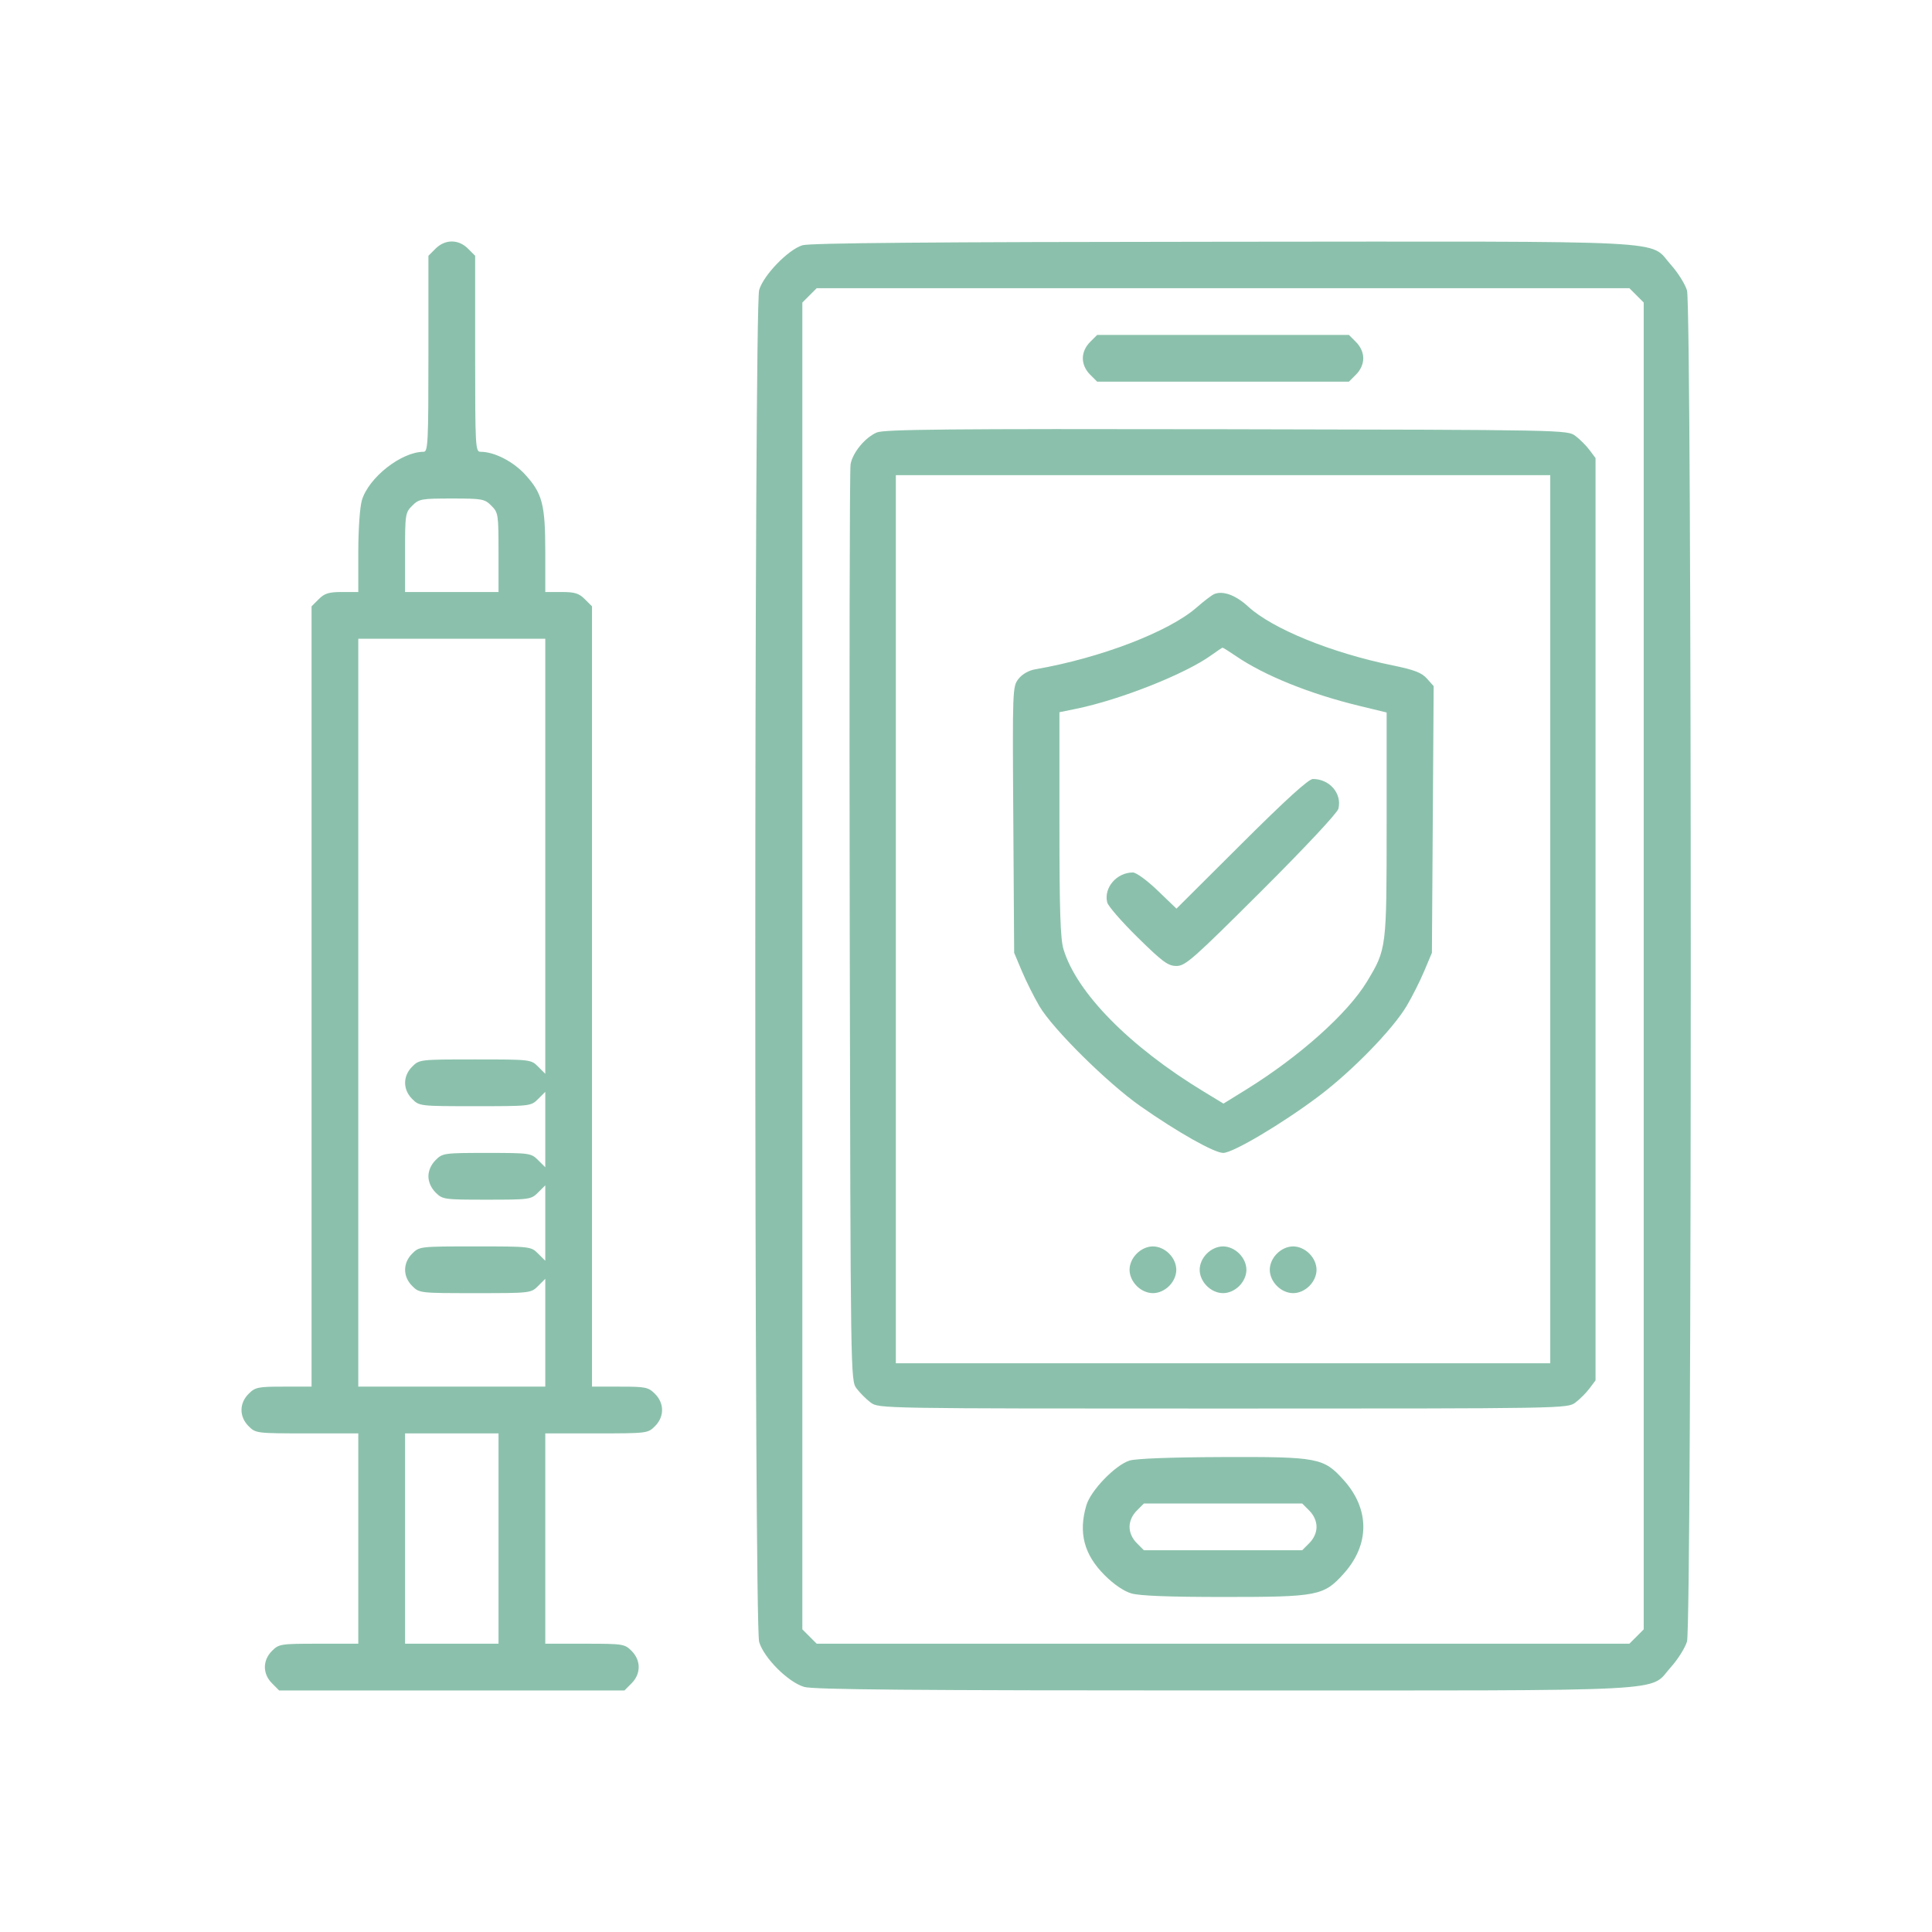 <svg width="64" height="64" viewBox="0 0 64 64" fill="none" xmlns="http://www.w3.org/2000/svg">
<path fill-rule="evenodd" clip-rule="evenodd" d="M14.429 8.236L14.192 8.473V11.72C14.192 14.659 14.177 14.966 14.034 14.966C13.296 14.966 12.21 15.819 11.987 16.574C11.92 16.801 11.869 17.539 11.869 18.292V19.611H11.333C10.892 19.611 10.753 19.654 10.558 19.849L10.321 20.086V33.01V45.934H9.397C8.545 45.934 8.455 45.953 8.236 46.172C7.921 46.486 7.921 46.931 8.236 47.245C8.47 47.479 8.497 47.483 10.171 47.483H11.869V50.967V54.45H10.558C9.296 54.45 9.239 54.459 9.01 54.688C8.696 55.002 8.696 55.447 9.01 55.761L9.247 55.999H14.966H20.685L20.922 55.761C21.236 55.447 21.236 55.002 20.922 54.688C20.693 54.459 20.637 54.45 19.374 54.45H18.063V50.967V47.483H19.761C21.435 47.483 21.462 47.479 21.696 47.245C22.011 46.931 22.011 46.486 21.696 46.172C21.477 45.953 21.387 45.934 20.535 45.934H19.611V33.01V20.086L19.374 19.849C19.179 19.654 19.04 19.611 18.599 19.611H18.063V18.292C18.063 16.722 17.97 16.357 17.414 15.739C17.012 15.292 16.381 14.966 15.916 14.966C15.749 14.966 15.74 14.796 15.74 11.72V8.473L15.503 8.236C15.188 7.921 14.744 7.921 14.429 8.236ZM26.579 8.125C26.104 8.274 25.294 9.113 25.148 9.606C24.977 10.186 24.977 53.811 25.148 54.391C25.305 54.922 26.107 55.724 26.639 55.881C26.943 55.971 30.22 55.999 40.533 55.999C55.792 55.999 54.599 56.061 55.35 55.226C55.581 54.97 55.821 54.588 55.884 54.377C56.05 53.821 56.05 10.176 55.884 9.621C55.821 9.409 55.581 9.027 55.35 8.771C54.599 7.935 55.803 7.997 40.473 8.008C30.886 8.015 26.819 8.049 26.579 8.125ZM54.213 9.784L54.45 10.022V31.999V53.975L54.213 54.213L53.975 54.45H40.515H27.054L26.817 54.213L26.579 53.975V31.999V10.022L26.817 9.784L27.054 9.547H40.515H53.975L54.213 9.784ZM36.107 11.333C35.957 11.482 35.87 11.681 35.87 11.869C35.87 12.058 35.957 12.256 36.107 12.406L36.345 12.643H40.515H44.685L44.922 12.406C45.072 12.256 45.16 12.058 45.16 11.869C45.16 11.681 45.072 11.482 44.922 11.333L44.685 11.095H40.515H36.345L36.107 11.333ZM29.042 14.327C28.652 14.498 28.246 14.992 28.176 15.38C28.145 15.552 28.133 22.45 28.148 30.709C28.176 45.704 28.176 45.727 28.375 45.994C28.485 46.141 28.695 46.351 28.842 46.461C29.109 46.659 29.146 46.66 40.515 46.66C51.883 46.66 51.921 46.659 52.187 46.461C52.334 46.351 52.544 46.141 52.654 45.994L52.854 45.727V30.45V15.174L52.654 14.906C52.544 14.759 52.334 14.55 52.187 14.44C51.922 14.241 51.866 14.24 40.629 14.219C31.389 14.202 29.284 14.222 29.042 14.327ZM51.354 30.45V45.16H40.515H29.676V30.45V15.74H40.515H51.354V30.45ZM16.277 16.752C16.506 16.981 16.514 17.038 16.514 18.3V19.611H14.966H13.418V18.3C13.418 17.038 13.426 16.981 13.655 16.752C13.879 16.528 13.956 16.514 14.966 16.514C15.977 16.514 16.053 16.528 16.277 16.752ZM40.224 19.679C40.145 19.711 39.883 19.91 39.644 20.12C38.727 20.926 36.448 21.8 34.301 22.17C34.078 22.208 33.866 22.329 33.74 22.488C33.541 22.742 33.538 22.807 33.567 27.154L33.595 31.563L33.851 32.171C33.992 32.505 34.253 33.028 34.432 33.332C34.874 34.085 36.688 35.881 37.781 36.646C39.008 37.506 40.223 38.191 40.52 38.192C40.843 38.192 42.484 37.218 43.688 36.311C44.795 35.477 46.132 34.104 46.598 33.323C46.776 33.023 47.038 32.505 47.178 32.171L47.434 31.563L47.463 27.146L47.492 22.729L47.27 22.48C47.094 22.282 46.854 22.19 46.128 22.041C44.098 21.625 42.144 20.828 41.344 20.091C40.938 19.716 40.514 19.56 40.224 19.679ZM18.063 28.365V35.571L17.825 35.333C17.59 35.097 17.573 35.095 15.74 35.095C13.908 35.095 13.891 35.097 13.655 35.333C13.341 35.647 13.341 36.092 13.655 36.406C13.891 36.642 13.908 36.644 15.74 36.644C17.573 36.644 17.59 36.642 17.825 36.406L18.063 36.169V37.418V38.667L17.825 38.43C17.594 38.199 17.549 38.192 16.127 38.192C14.706 38.192 14.661 38.199 14.429 38.43C14.28 38.58 14.192 38.778 14.192 38.966C14.192 39.155 14.28 39.353 14.429 39.503C14.661 39.734 14.706 39.741 16.127 39.741C17.549 39.741 17.594 39.734 17.825 39.503L18.063 39.266V40.515V41.764L17.825 41.527C17.59 41.291 17.573 41.289 15.74 41.289C13.908 41.289 13.891 41.291 13.655 41.527C13.341 41.841 13.341 42.286 13.655 42.6C13.891 42.836 13.908 42.837 15.74 42.837C17.573 42.837 17.59 42.836 17.825 42.6L18.063 42.362V44.148V45.934H14.966H11.869V33.547V21.16H14.966H18.063V28.365ZM40.933 21.727C41.878 22.376 43.391 22.987 45.039 23.385L45.934 23.602V27.313C45.934 31.428 45.933 31.438 45.282 32.517C44.645 33.572 43.042 35.004 41.272 36.099L40.529 36.558L39.869 36.157C37.419 34.67 35.663 32.886 35.229 31.443C35.126 31.1 35.095 30.163 35.095 27.296V23.593L35.652 23.479C37.113 23.179 39.263 22.327 40.128 21.703C40.314 21.569 40.48 21.457 40.497 21.455C40.514 21.452 40.71 21.575 40.933 21.727ZM41.128 27.952L38.972 30.1L38.349 29.501C38.001 29.166 37.638 28.902 37.528 28.902C36.991 28.902 36.556 29.41 36.678 29.894C36.708 30.017 37.164 30.54 37.691 31.058C38.517 31.869 38.693 31.999 38.973 31.999C39.267 31.999 39.525 31.771 41.786 29.516C43.228 28.078 44.301 26.931 44.336 26.791C44.462 26.29 44.047 25.805 43.491 25.805C43.349 25.805 42.599 26.486 41.128 27.952ZM37.656 41.527C37.506 41.676 37.418 41.875 37.418 42.063C37.418 42.252 37.506 42.45 37.656 42.6C37.805 42.75 38.004 42.837 38.192 42.837C38.381 42.837 38.579 42.75 38.729 42.6C38.879 42.45 38.966 42.252 38.966 42.063C38.966 41.875 38.879 41.676 38.729 41.527C38.579 41.377 38.381 41.289 38.192 41.289C38.004 41.289 37.805 41.377 37.656 41.527ZM39.978 41.527C39.828 41.676 39.741 41.875 39.741 42.063C39.741 42.252 39.828 42.45 39.978 42.6C40.128 42.75 40.326 42.837 40.515 42.837C40.703 42.837 40.902 42.75 41.051 42.6C41.201 42.45 41.289 42.252 41.289 42.063C41.289 41.875 41.201 41.676 41.051 41.527C40.902 41.377 40.703 41.289 40.515 41.289C40.326 41.289 40.128 41.377 39.978 41.527ZM42.301 41.527C42.151 41.676 42.063 41.875 42.063 42.063C42.063 42.252 42.151 42.45 42.301 42.6C42.45 42.75 42.649 42.837 42.837 42.837C43.026 42.837 43.224 42.75 43.374 42.6C43.524 42.45 43.612 42.252 43.612 42.063C43.612 41.875 43.524 41.676 43.374 41.527C43.224 41.377 43.026 41.289 42.837 41.289C42.649 41.289 42.45 41.377 42.301 41.527ZM16.514 50.967V54.45H14.966H13.418V50.967V47.483H14.966H16.514V50.967ZM37.418 48.383C36.943 48.533 36.133 49.372 35.987 49.865C35.719 50.772 35.908 51.496 36.592 52.18C36.899 52.486 37.227 52.71 37.478 52.784C37.748 52.864 38.73 52.902 40.533 52.902C43.656 52.902 43.85 52.864 44.512 52.129C45.379 51.164 45.379 49.995 44.512 49.03C43.846 48.289 43.664 48.255 40.473 48.267C38.791 48.273 37.628 48.317 37.418 48.383ZM43.374 50.043C43.524 50.193 43.612 50.391 43.612 50.58C43.612 50.768 43.524 50.966 43.374 51.116L43.137 51.354H40.515H37.893L37.656 51.116C37.506 50.966 37.418 50.768 37.418 50.58C37.418 50.391 37.506 50.193 37.656 50.043L37.893 49.805H40.515H43.137L43.374 50.043Z" fill="#8BC1AC"/>
</svg>
